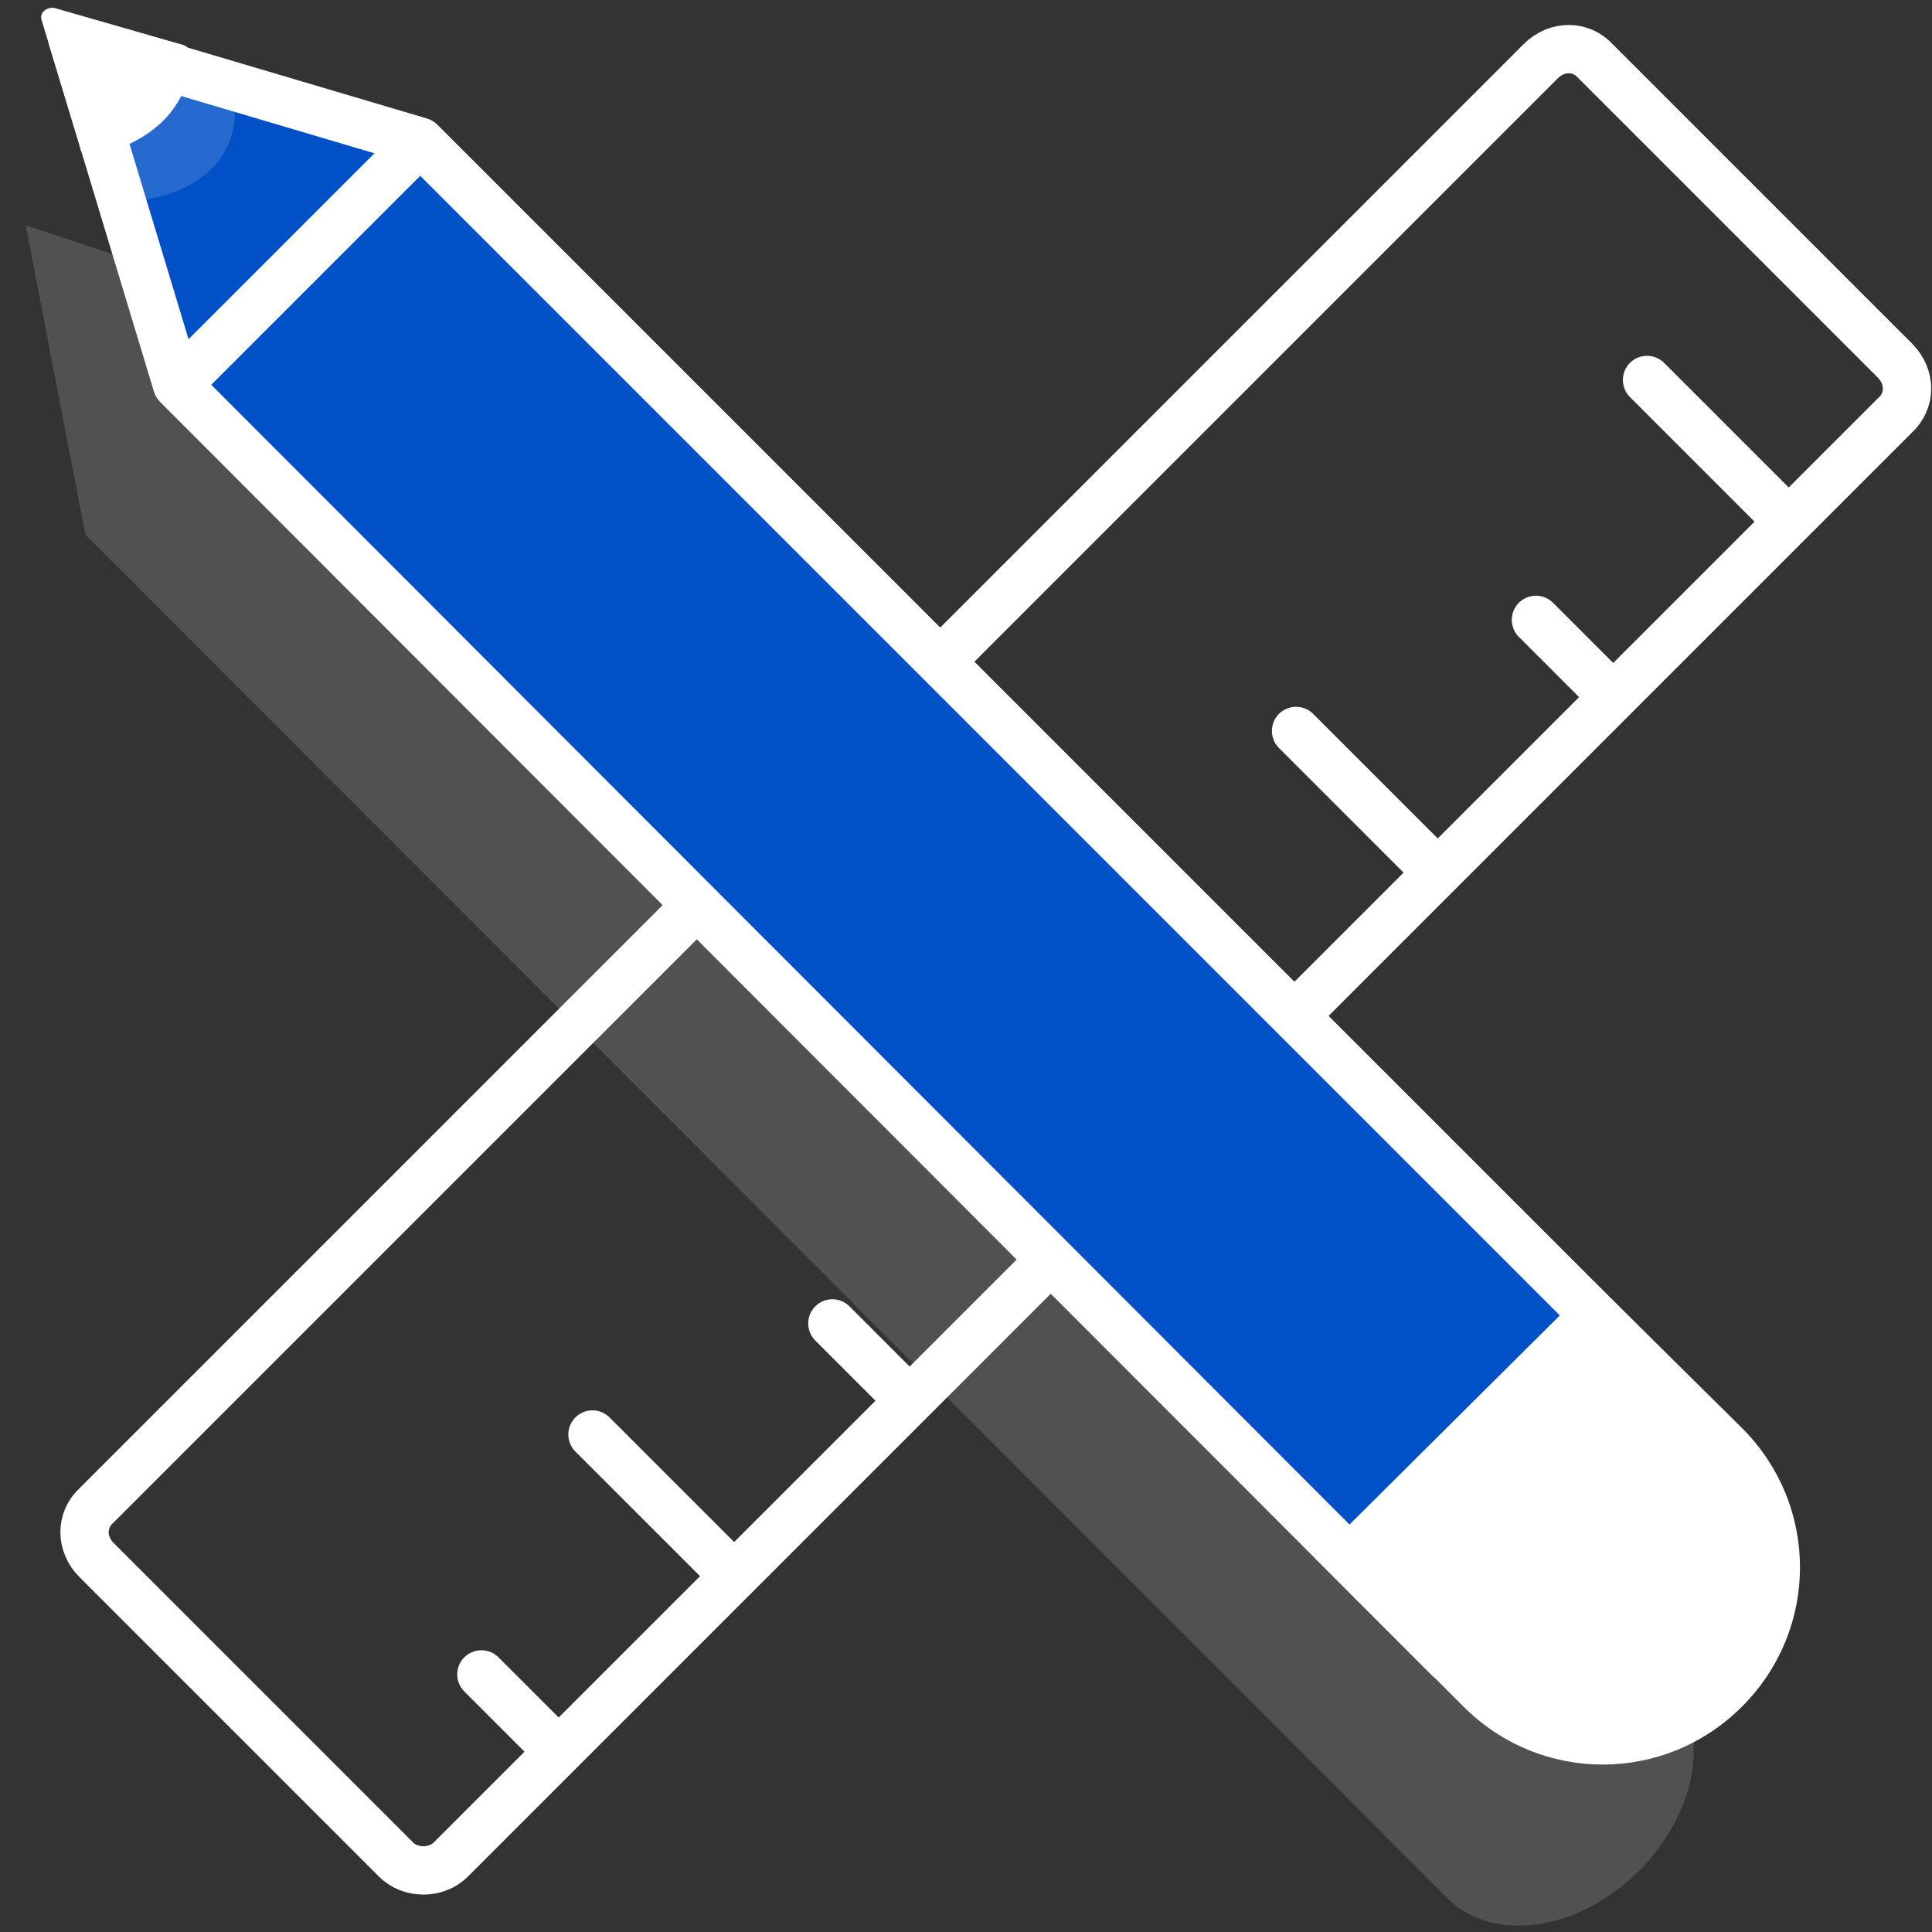 <?xml version="1.0" encoding="utf-8"?>
<!-- Generator: Adobe Illustrator 23.0.0, SVG Export Plug-In . SVG Version: 6.00 Build 0)  -->
<svg xmlns="http://www.w3.org/2000/svg" xmlns:xlink="http://www.w3.org/1999/xlink" x="0px" y="0px"
	 viewBox="0 0 120 120" style="enable-background:new 0 0 120 120;" xml:space="preserve">
<rect x="0" y="0" width="120" height="120" fill="#333333" stroke="none"/>
<style type="text/css">
	.icon-white-36-0{fill:none;stroke:#FFFFFF;}
	.icon-white-36-1{fill:#FFFFFF;}
	.icon-white-36-2{fill:#0050c8;stroke:#FFFFFF;}
</style>
<g>
	<path class="icon-white-36-0 fill-none stroke-white" stroke-width="3" stroke-linecap="round" stroke-linejoin="round" stroke-miterlimit="10" d="M24.6,115.5L6,96.9c-1-1-1-2.5,0-3.4L95.7,3.8c1-1,2.5-1,3.4,0l18.6,18.6c1,1,1,2.5,0,3.4L28,115.5
		C27.1,116.4,25.5,116.4,24.6,115.5z"/>
	<line class="icon-white-36-0 fill-none stroke-white" stroke-width="3" stroke-linecap="round" stroke-linejoin="round" stroke-miterlimit="10" x1="99.9" y1="43" x2="95.4" y2="38.5"/>
	<line class="icon-white-36-0 fill-none stroke-white" stroke-width="3" stroke-linecap="round" stroke-linejoin="round" stroke-miterlimit="10" x1="56.2" y1="86.7" x2="51.7" y2="82.2"/>
	<line class="icon-white-36-0 fill-none stroke-white" stroke-width="3" stroke-linecap="round" stroke-linejoin="round" stroke-miterlimit="10" x1="89" y1="53.9" x2="80.5" y2="45.4"/>
	<line class="icon-white-36-0 fill-none stroke-white" stroke-width="3" stroke-linecap="round" stroke-linejoin="round" stroke-miterlimit="10" x1="45.3" y1="97.6" x2="36.8" y2="89.1"/>
	<line class="icon-white-36-0 fill-none stroke-white" stroke-width="3" stroke-linecap="round" stroke-linejoin="round" stroke-miterlimit="10" x1="110.8" y1="32.1" x2="102.3" y2="23.6"/>
	<line class="icon-white-36-0 fill-none stroke-white" stroke-width="3" stroke-linecap="round" stroke-linejoin="round" stroke-miterlimit="10" x1="34.4" y1="108.5" x2="29.9" y2="104"/>
</g>
<path class="icon-white-36-1 fill-white" opacity=".15" d="M101.8,116.2L101.8,116.2c-3.8,3.8-9.1,4.5-11.9,1.7L5.3,33.2L1.6,14l17.3,5.7l84.6,84.6
	C106.3,107.1,105.6,112.4,101.8,116.2z"/>
<polygon class="icon-white-36-2 fill-primary stroke-white" stroke-width="3" stroke-linecap="round" stroke-linejoin="round" stroke-miterlimit="10" points="4.5,2.4 11,23.9 90,103 105.1,87.8 26.1,8.8 "/>
<line class="icon-white-36-0 fill-none stroke-white" stroke-width="3" stroke-linecap="round" stroke-linejoin="round" stroke-miterlimit="10" x1="25.3" y1="9.6" x2="11.8" y2="23.1"/>
<path class="icon-white-36-1 fill-white" d="M81.7,96.8l9.2,9.2c4.8,4.8,12.5,4.8,17.3,0l0,0c4.8-4.8,4.8-12.5,0-17.3L99,79.6L81.7,96.8z"/>
<path class="icon-white-36-1 fill-white" opacity=".15" d="M9,12.4c0,0,5.6-0.6,5.6-5.6L6.7,4.5L9,12.4z"/>
<path class="icon-white-36-1 fill-white" d="M5.7,9.7c1.6-0.3,5.9-1.6,6.2-6.2c0-0.3-0.2-0.6-0.5-0.7l-8-2.3c-0.5-0.1-1,0.3-0.8,0.8l2.4,7.9
	C5,9.5,5.3,9.7,5.7,9.7z"/>
</svg>
